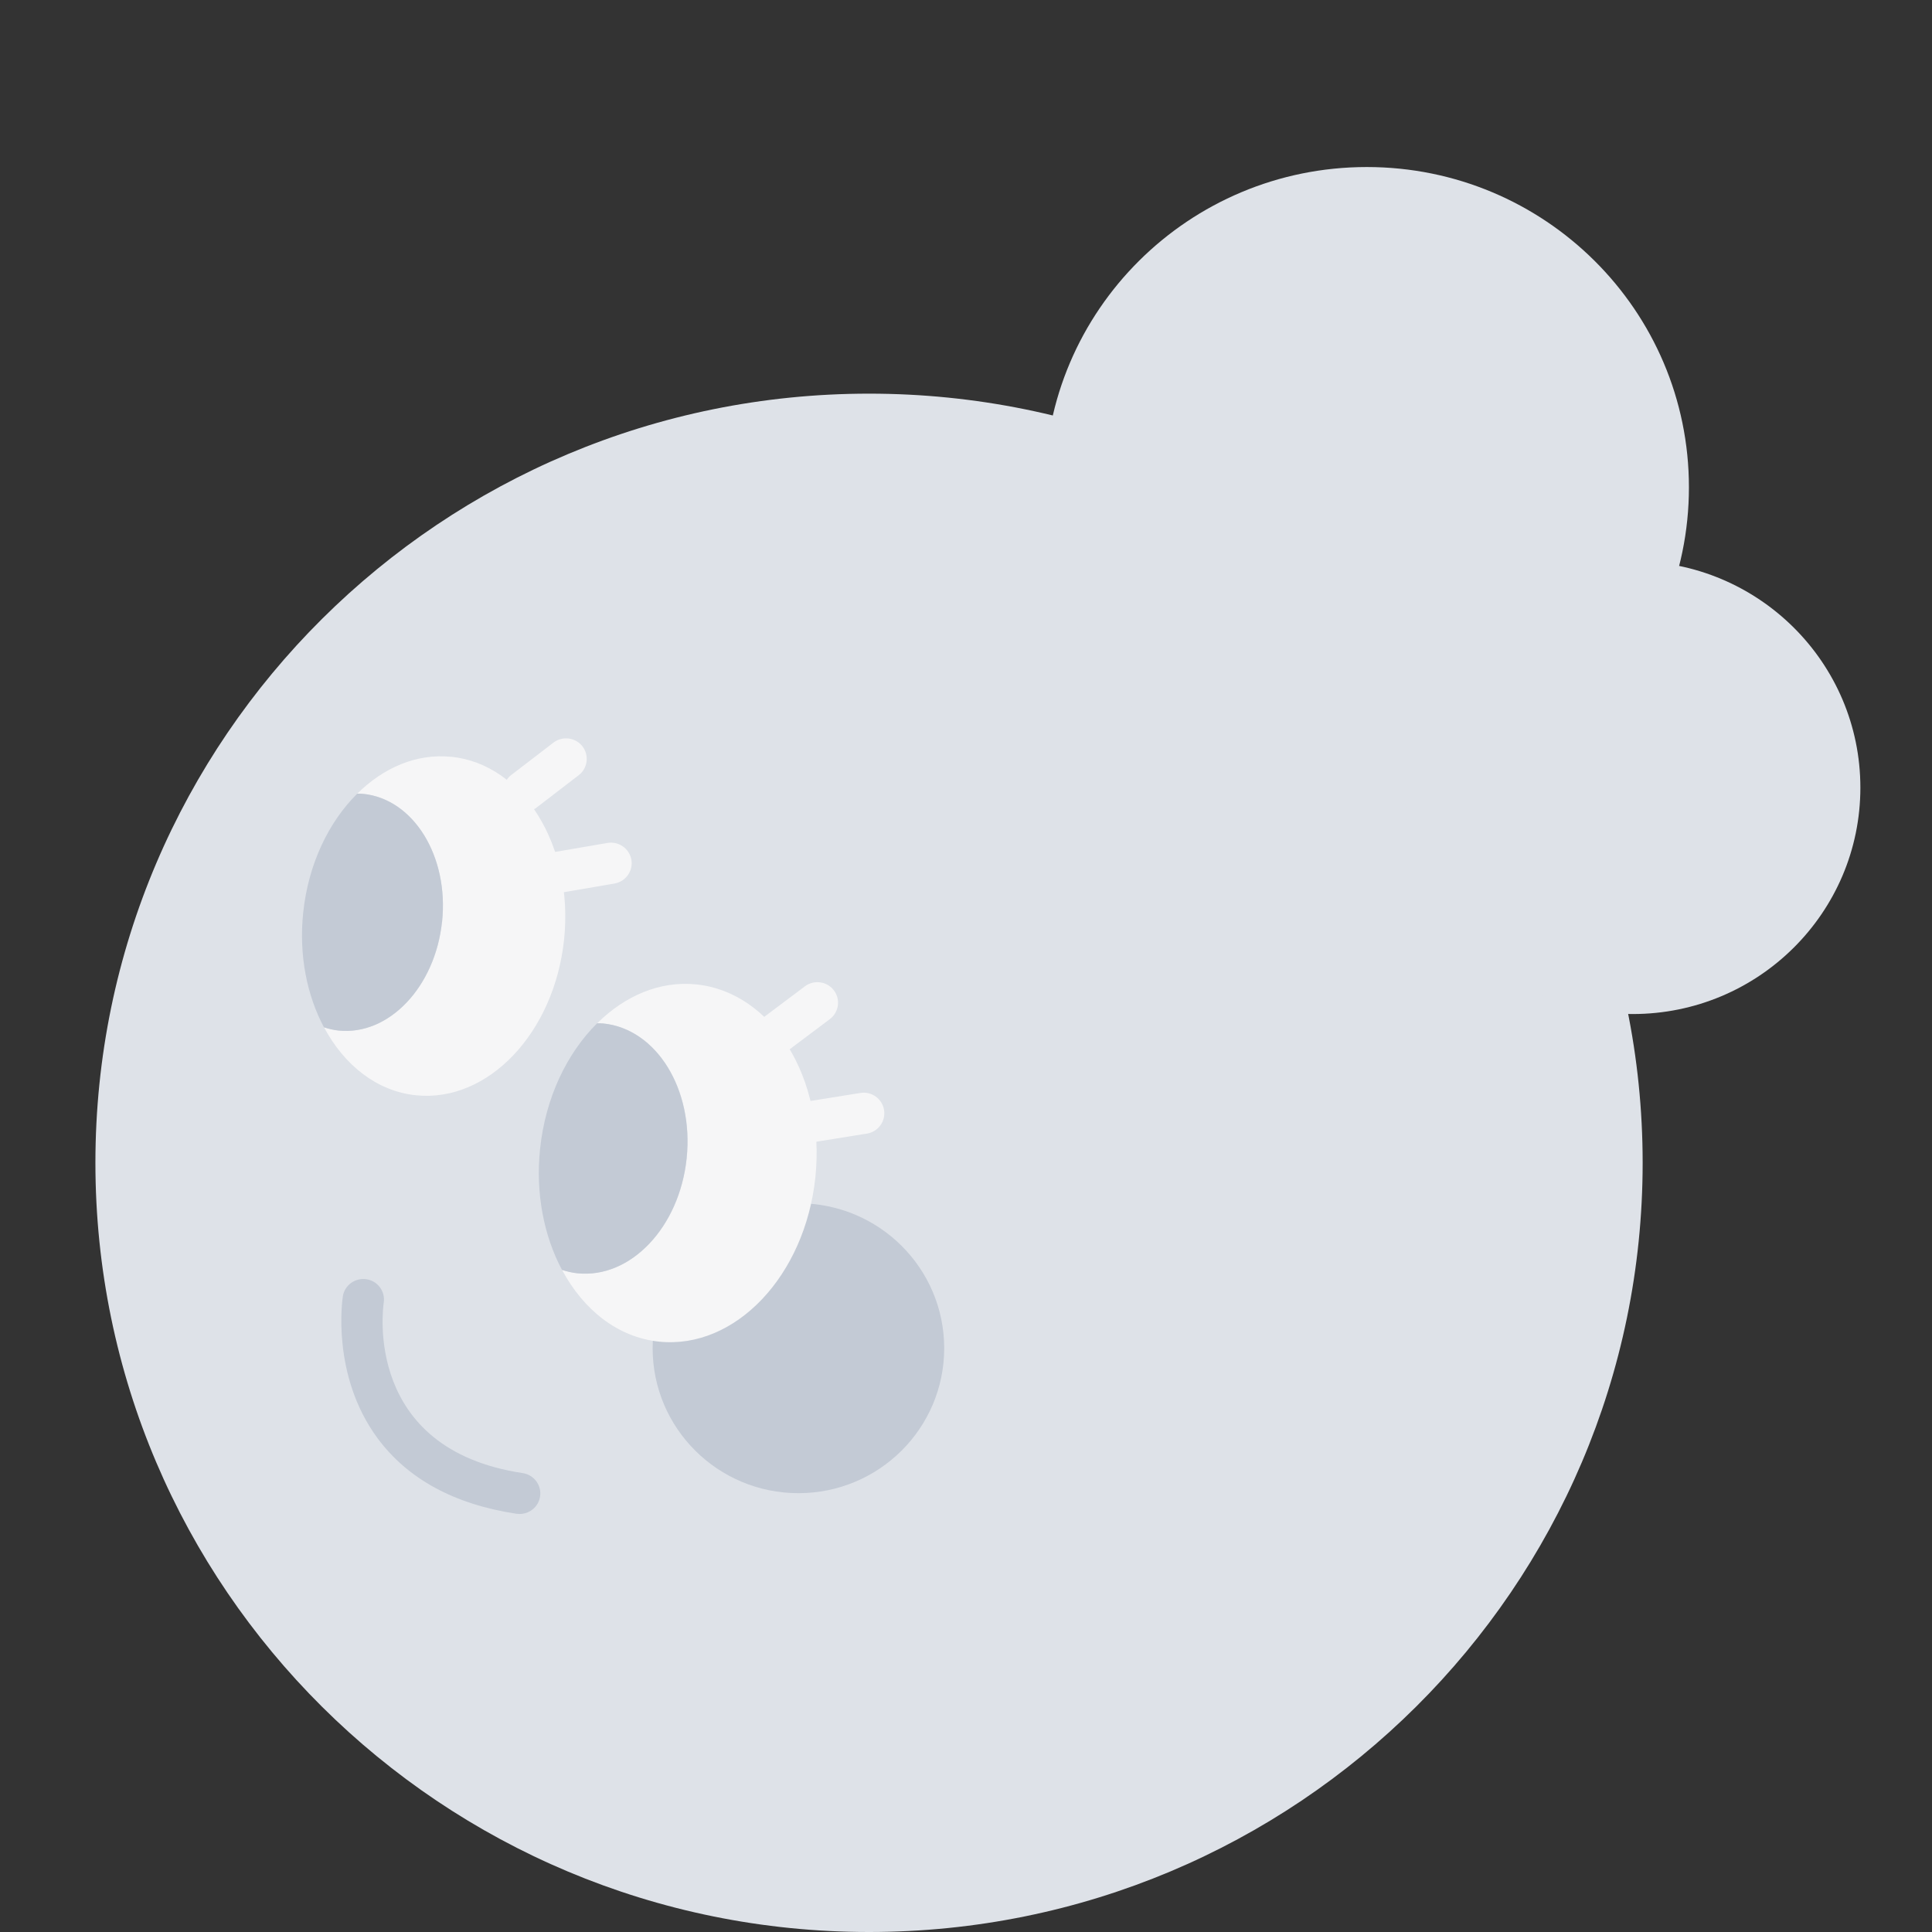 <svg width="81" height="81" viewBox="0 0 81 81" fill="none" xmlns="http://www.w3.org/2000/svg">
<rect x="0" y="0" width="81" height="81" fill="#333333" stroke="none"/>
<g clip-path="url(#clip0_454_666)">
<path d="M36.435 81C54.348 81 68.869 66.562 68.869 48.752C68.869 30.942 54.348 16.504 36.435 16.504C18.521 16.504 4 30.942 4 48.752C4 66.562 18.521 81 36.435 81Z" fill="#DEE2E8"/>
<path d="M57.304 33.858C64.763 33.858 70.809 27.846 70.809 20.431C70.809 13.015 64.763 7.003 57.304 7.003C49.845 7.003 43.799 13.015 43.799 20.431C43.799 27.846 49.845 33.858 57.304 33.858Z" fill="#DEE2E8"/>
<path d="M68.45 42.514C73.723 42.514 77.997 38.264 77.997 33.022C77.997 27.779 73.723 23.529 68.45 23.529C63.177 23.529 58.903 27.779 58.903 33.022C58.903 38.264 63.177 42.514 68.45 42.514Z" fill="#DEE2E8"/>
<path d="M33.474 62.602C36.85 62.602 39.586 59.881 39.586 56.525C39.586 53.169 36.85 50.448 33.474 50.448C30.098 50.448 27.362 53.169 27.362 56.525C27.362 59.881 30.098 62.602 33.474 62.602Z" fill="#C3CAD5"/>
<path d="M21.967 34.039C21.707 34.039 21.449 33.924 21.279 33.703C20.987 33.326 21.056 32.783 21.435 32.492L23.201 31.136C23.58 30.845 24.127 30.914 24.419 31.291C24.711 31.667 24.641 32.211 24.262 32.501L22.496 33.858C22.337 33.979 22.152 34.039 21.967 34.039Z" fill="#F6F6F7"/>
<path d="M23.412 37.431C22.999 37.431 22.632 37.135 22.559 36.715C22.479 36.247 22.797 35.801 23.268 35.718L25.468 35.341C25.939 35.261 26.387 35.574 26.471 36.045C26.552 36.514 26.234 36.96 25.763 37.043L23.563 37.42C23.514 37.428 23.464 37.431 23.415 37.431H23.412Z" fill="#F6F6F7"/>
<path d="M18.919 31.731C17.471 31.581 16.08 32.182 14.979 33.274C15.062 33.274 15.146 33.274 15.23 33.283C17.341 33.501 18.821 35.899 18.535 38.639C18.249 41.378 16.306 43.425 14.195 43.206C13.984 43.183 13.782 43.135 13.585 43.071C14.432 44.658 15.803 45.753 17.442 45.92C20.46 46.23 23.239 43.307 23.65 39.386C24.057 35.468 21.941 32.038 18.922 31.728L18.919 31.731Z" fill="#F6F6F7"/>
<path d="M18.535 38.639C18.821 35.899 17.341 33.502 15.23 33.283C15.146 33.274 15.062 33.274 14.978 33.274C13.781 34.459 12.926 36.224 12.712 38.262C12.524 40.053 12.871 41.737 13.582 43.071C13.778 43.135 13.981 43.183 14.192 43.206C16.303 43.425 18.246 41.378 18.532 38.639H18.535Z" fill="#C3CAD5"/>
<path d="M32.392 44.313C32.129 44.313 31.869 44.196 31.698 43.971C31.409 43.592 31.484 43.052 31.866 42.764L33.745 41.353C34.127 41.065 34.671 41.14 34.96 41.519C35.249 41.899 35.174 42.439 34.792 42.727L32.913 44.138C32.757 44.256 32.572 44.313 32.389 44.313H32.392Z" fill="#F6F6F7"/>
<path d="M33.879 47.91C33.459 47.91 33.092 47.608 33.023 47.185C32.947 46.714 33.268 46.274 33.743 46.196L36.07 45.823C36.544 45.745 36.989 46.067 37.065 46.538C37.14 47.01 36.819 47.45 36.345 47.527L34.017 47.901C33.971 47.91 33.925 47.913 33.879 47.913V47.91Z" fill="#F6F6F7"/>
<path d="M29.195 41.272C27.665 41.114 26.199 41.749 25.037 42.902C25.124 42.902 25.213 42.902 25.3 42.91C27.529 43.141 29.091 45.67 28.79 48.562C28.489 51.454 26.439 53.613 24.21 53.383C23.988 53.36 23.774 53.308 23.565 53.242C24.459 54.918 25.904 56.071 27.636 56.249C30.823 56.577 33.754 53.489 34.185 49.356C34.616 45.219 32.381 41.6 29.195 41.272Z" fill="#F6F6F7"/>
<path d="M28.787 48.562C29.088 45.67 27.526 43.141 25.297 42.91C25.208 42.902 25.121 42.902 25.034 42.902C23.773 44.152 22.869 46.015 22.643 48.165C22.446 50.054 22.811 51.831 23.562 53.242C23.771 53.308 23.985 53.36 24.207 53.383C26.436 53.613 28.486 51.454 28.787 48.562Z" fill="#C3CAD5"/>
<path d="M21.784 63.473C21.741 63.473 21.697 63.47 21.654 63.465C19.052 63.074 17.092 62.007 15.828 60.297C13.885 57.663 14.354 54.487 14.374 54.352C14.446 53.88 14.891 53.561 15.366 53.633C15.837 53.705 16.161 54.145 16.088 54.616C16.051 54.872 15.25 60.76 21.914 61.76C22.389 61.832 22.715 62.272 22.643 62.74C22.579 63.169 22.209 63.473 21.787 63.473H21.784Z" fill="#C3CAD5"/>
</g>
<defs>
<clipPath id="clip0_454_666">
<rect width="74" height="74" fill="white" transform="translate(4 7)"/>
</clipPath>
</defs>
</svg>
